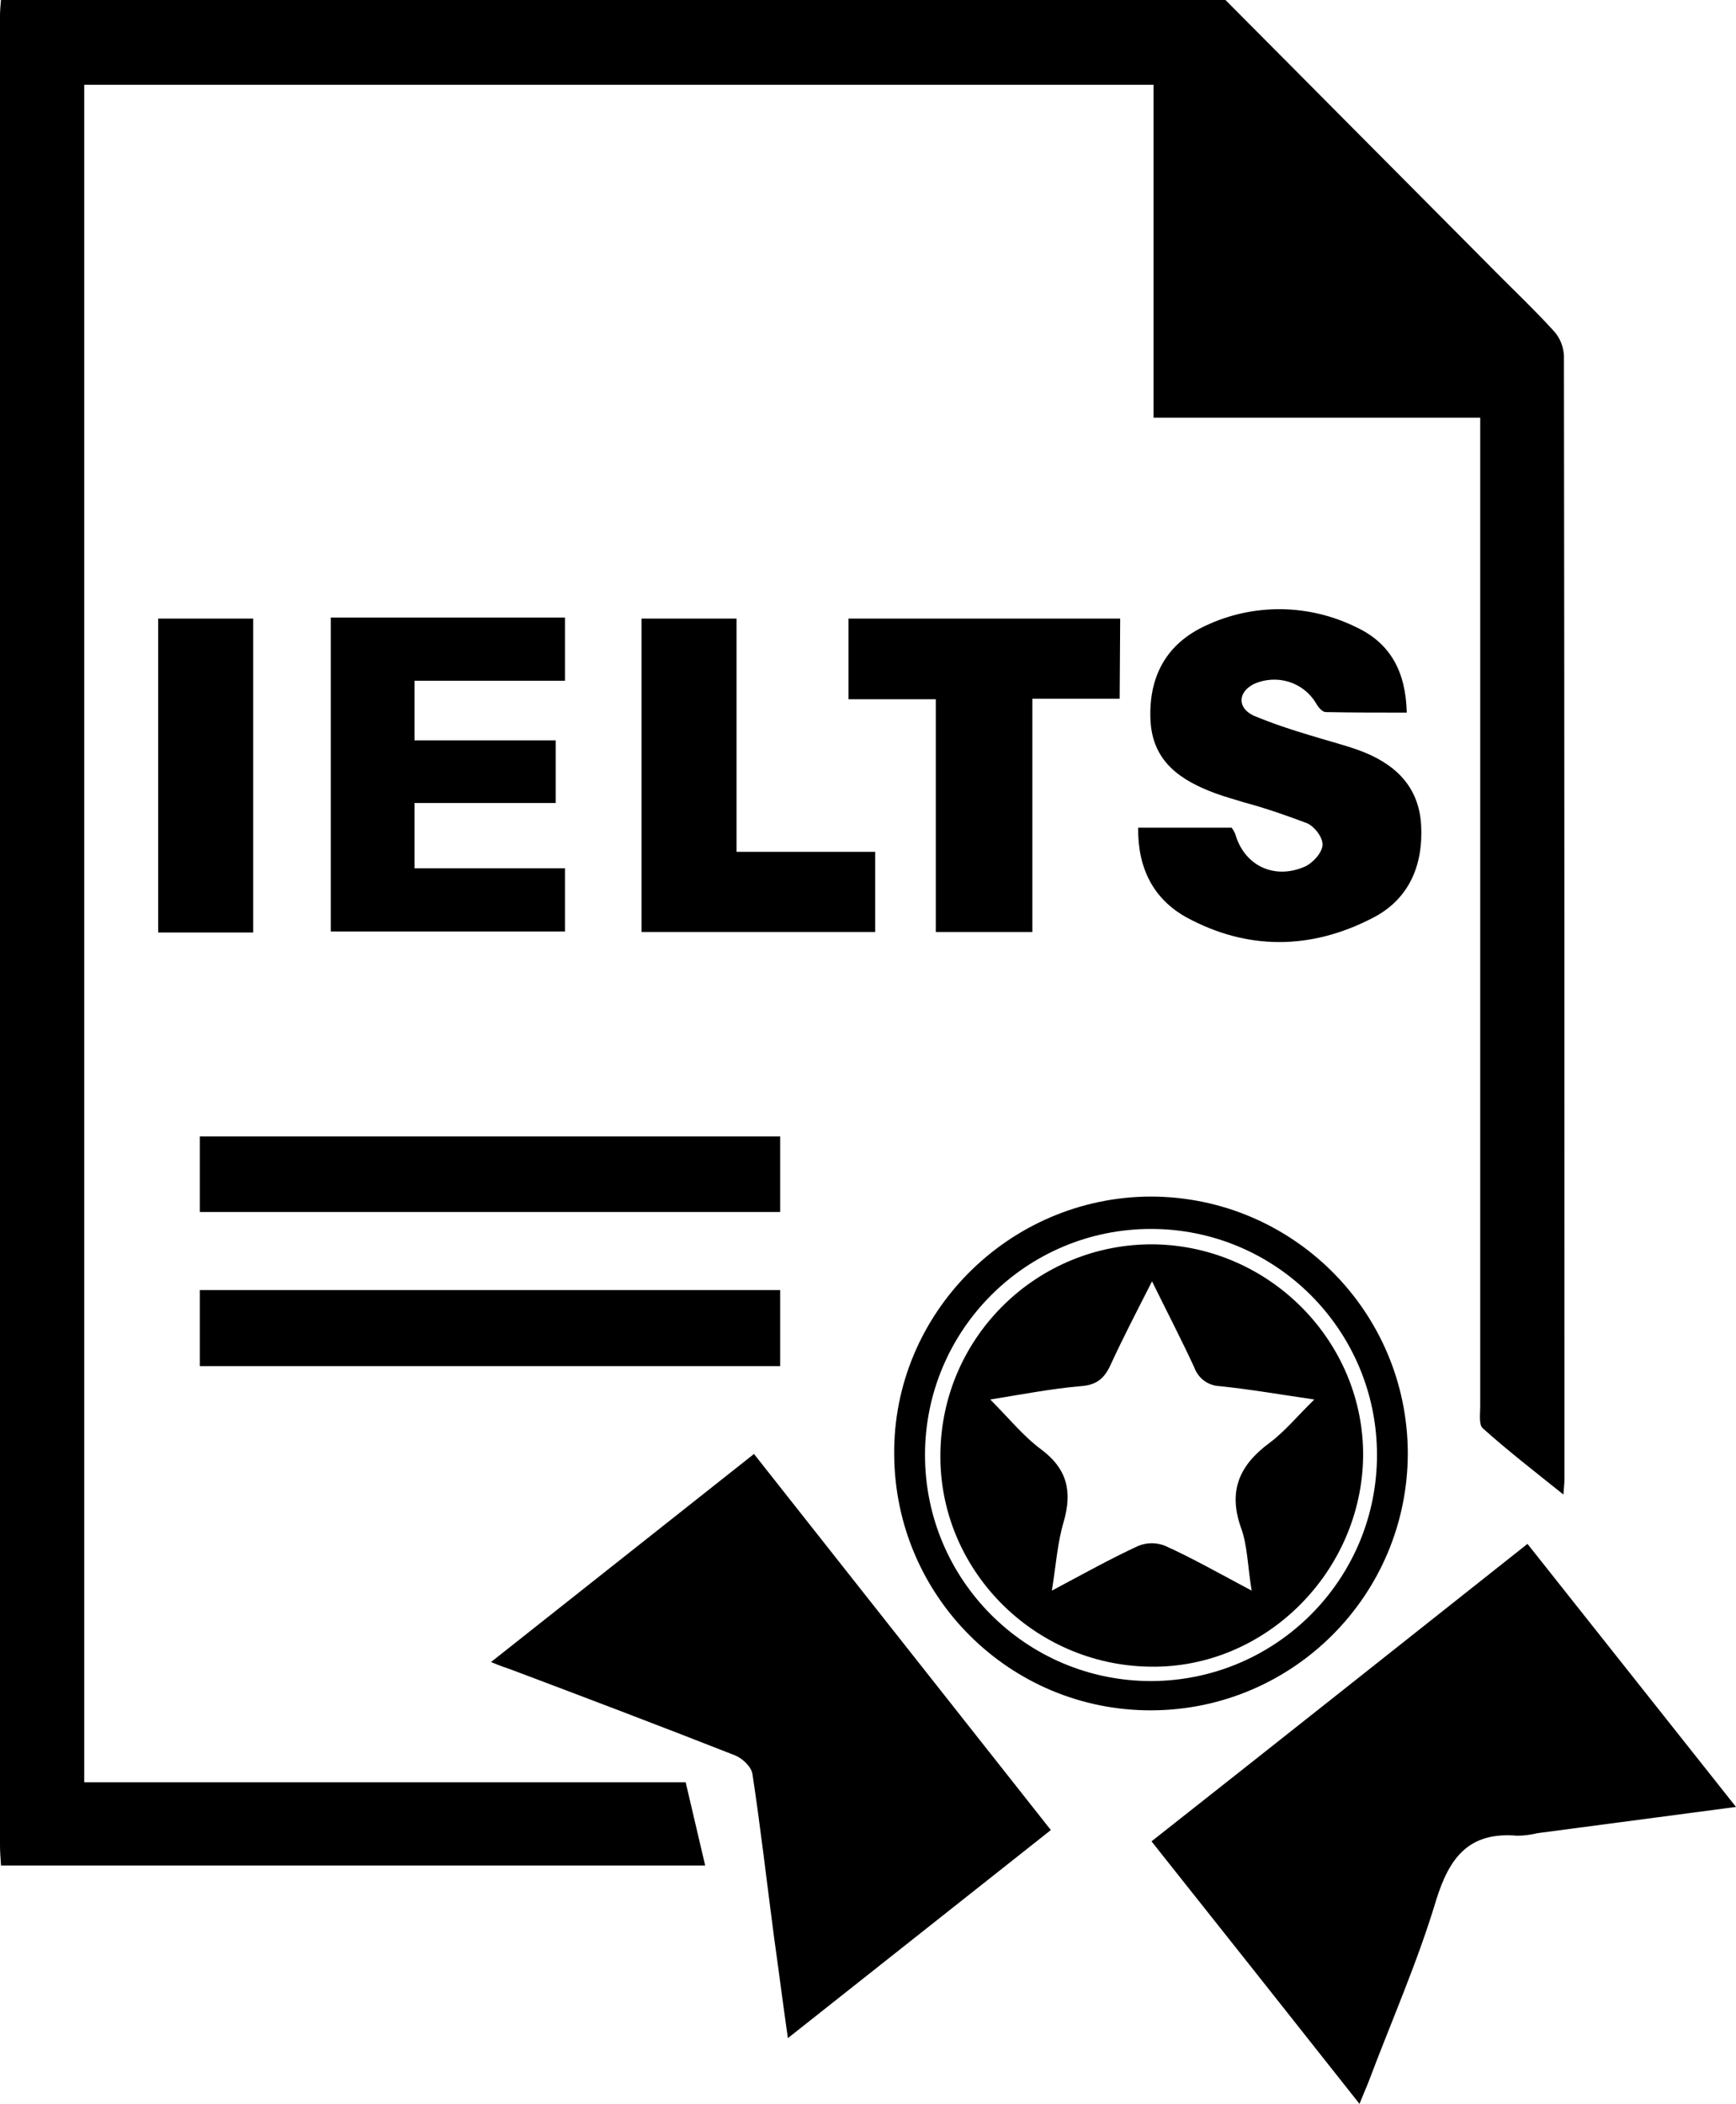 <?xml version="1.0" encoding="utf-8"?>
<!-- Generator: Adobe Illustrator 22.0.1, SVG Export Plug-In . SVG Version: 6.00 Build 0)  -->
<svg version="1.1" id="Layer_1" xmlns="http://www.w3.org/2000/svg" xmlns:xlink="http://www.w3.org/1999/xlink" x="0px" y="0px"
	 viewBox="0 0 338 409.5" style="enable-background:new 0 0 338 409.5;" xml:space="preserve">
<style type="text/css">
	.st0{enable-background:new    ;}
</style>
<title>ielts</title>
<path d="M238.6,0c17,17.1,34,34.2,51,51.3c4.3,4.4,8.8,8.6,12.9,13.1c1.2,1.3,1.9,3,2,4.8c0.1,72.9,0.1,145.9,0.1,218.8
	c0,0.7-0.1,1.3-0.2,2.9c-5.6-4.5-10.8-8.5-15.7-12.9c-0.8-0.7-0.5-2.8-0.5-4.2c0-62.3,0-124.5,0-186.8v-5.7h-63.6V16.5H16.4v330.4
	h117.1c1.3,5.5,2.5,10.7,3.8,16.2H0.2c-0.1-1.4-0.2-2.7-0.2-4c0-118.7,0-237.3,0-356C0,2.1,0.1,1,0.2-0.1L238.6,0z"/>
<path d="M338,351.7l-38.6,5.1c-1.3,0.3-2.6,0.5-4,0.5c-9.4-0.8-13.2,4.2-15.8,12.6c-3.6,12-8.7,23.5-13.1,35.2
	c-0.5,1.3-1.1,2.6-1.8,4.4c-13.6-17.2-26.9-34-40.5-51.1c24.5-19.3,48.7-38.5,73.2-57.9L338,351.7z"/>
<path d="M95.6,323.5l51.2-40.5l57.8,73.2l-51.2,40.5c-1-7-1.8-13.3-2.7-19.7c-1.4-10.6-2.6-21.2-4.2-31.7c-0.2-1.4-1.9-3-3.3-3.6
	c-14.5-5.7-29-11.2-43.6-16.7C98.4,324.6,97.3,324.2,95.6,323.5z"/>
<path d="M221.6,161.1h18.2c0.3,0.4,0.5,0.8,0.7,1.2c1.7,6.1,7.5,9,13.5,6.4c1.6-0.7,3.4-2.7,3.5-4.2s-1.6-3.7-3.1-4.3
	c-4-1.5-8-2.9-12.1-4c-1.9-0.6-3.8-1.1-5.7-1.8c-6.7-2.5-12.2-6.1-12.6-14.2c-0.4-8.5,3.1-14.9,10.7-18.4c9.3-4.4,20.1-4.3,29.4,0.3
	c6.6,3.1,9.6,8.6,9.8,16.6c-5.3,0-10.5,0-15.8-0.1c-0.6,0-1.4-0.9-1.8-1.6c-2.5-4.3-7.8-5.9-12.3-3.8c-3,1.6-3.1,4.6,0.1,6.1
	c3.6,1.5,7.2,2.7,10.9,3.8c3.2,1,6.4,1.8,9.5,2.9c6.9,2.5,11.8,6.9,12.2,14.7s-2.4,14.4-9.5,18c-12,6.2-24.4,6.3-36.3-0.2
	C224.5,174.9,221.5,168.9,221.6,161.1z"/>
<path d="M38.9,265.9v-14.8h113v14.8H38.9z"/>
<path d="M174.1,283.2c-0.3-27.5,22.3-50.2,49.9-50.3c27.6,0,50,22.3,50.1,49.9c0,27.6-22.3,50-49.9,50.1
	C196.7,333,174.3,310.8,174.1,283.2z M268.1,283.2c0-24.3-19.7-44-44-44s-44,19.7-44,44s19.7,44,44,44c0,0,0.1,0,0.1,0
	C248.5,327.1,268.1,307.4,268.1,283.2L268.1,283.2z"/>
<path d="M218,136h-17v45.4h-18.8v-45.3h-17v-15.7h52.9L218,136z"/>
<path d="M38.9,235.9v-14.7h113v14.7L38.9,235.9z"/>
<path d="M124.9,120.4h18.5v45.4h27v15.6h-45.5V120.4z"/>
<path d="M49.3,181.5H30.8v-61.1h18.5V181.5z"/>
<path d="M183.1,282.8c0.3-22.7,19-40.9,41.7-40.6c22.5,0.4,40.8,19,40.6,41.3c-0.3,22.6-19.2,41.3-41.5,40.9
	C201.1,324.1,182.7,305.3,183.1,282.8z M243.7,309.6c-0.8-4.8-0.8-8.8-2.1-12.3c-2.5-7.1-0.3-12.1,5.5-16.4c3.1-2.3,5.6-5.4,8.8-8.5
	c-6.8-1-12.6-2-18.4-2.6c-2.3-0.1-4.2-1.5-5-3.7c-2.5-5.4-5.2-10.6-8.2-16.7c-3,5.9-5.6,10.9-8,16.1c-1.2,2.7-2.7,4.1-5.9,4.3
	c-5.7,0.5-11.4,1.6-17.6,2.6c3.6,3.6,6.4,7.1,9.9,9.7c5.1,3.8,6.1,8.2,4.4,14.1c-1.2,4-1.5,8.4-2.3,13.4c6.2-3.3,11.4-6.2,16.8-8.7
	c1.7-0.7,3.6-0.7,5.3,0C232.2,303.3,237.5,306.3,243.7,309.6z"/>
<g class="st0">
	<path d="M64.4,181.3v-61.1H110v12.3H80.7v11.6h27.5v12.2H80.7V169H110v12.3H64.4z"/>
</g>
</svg>
